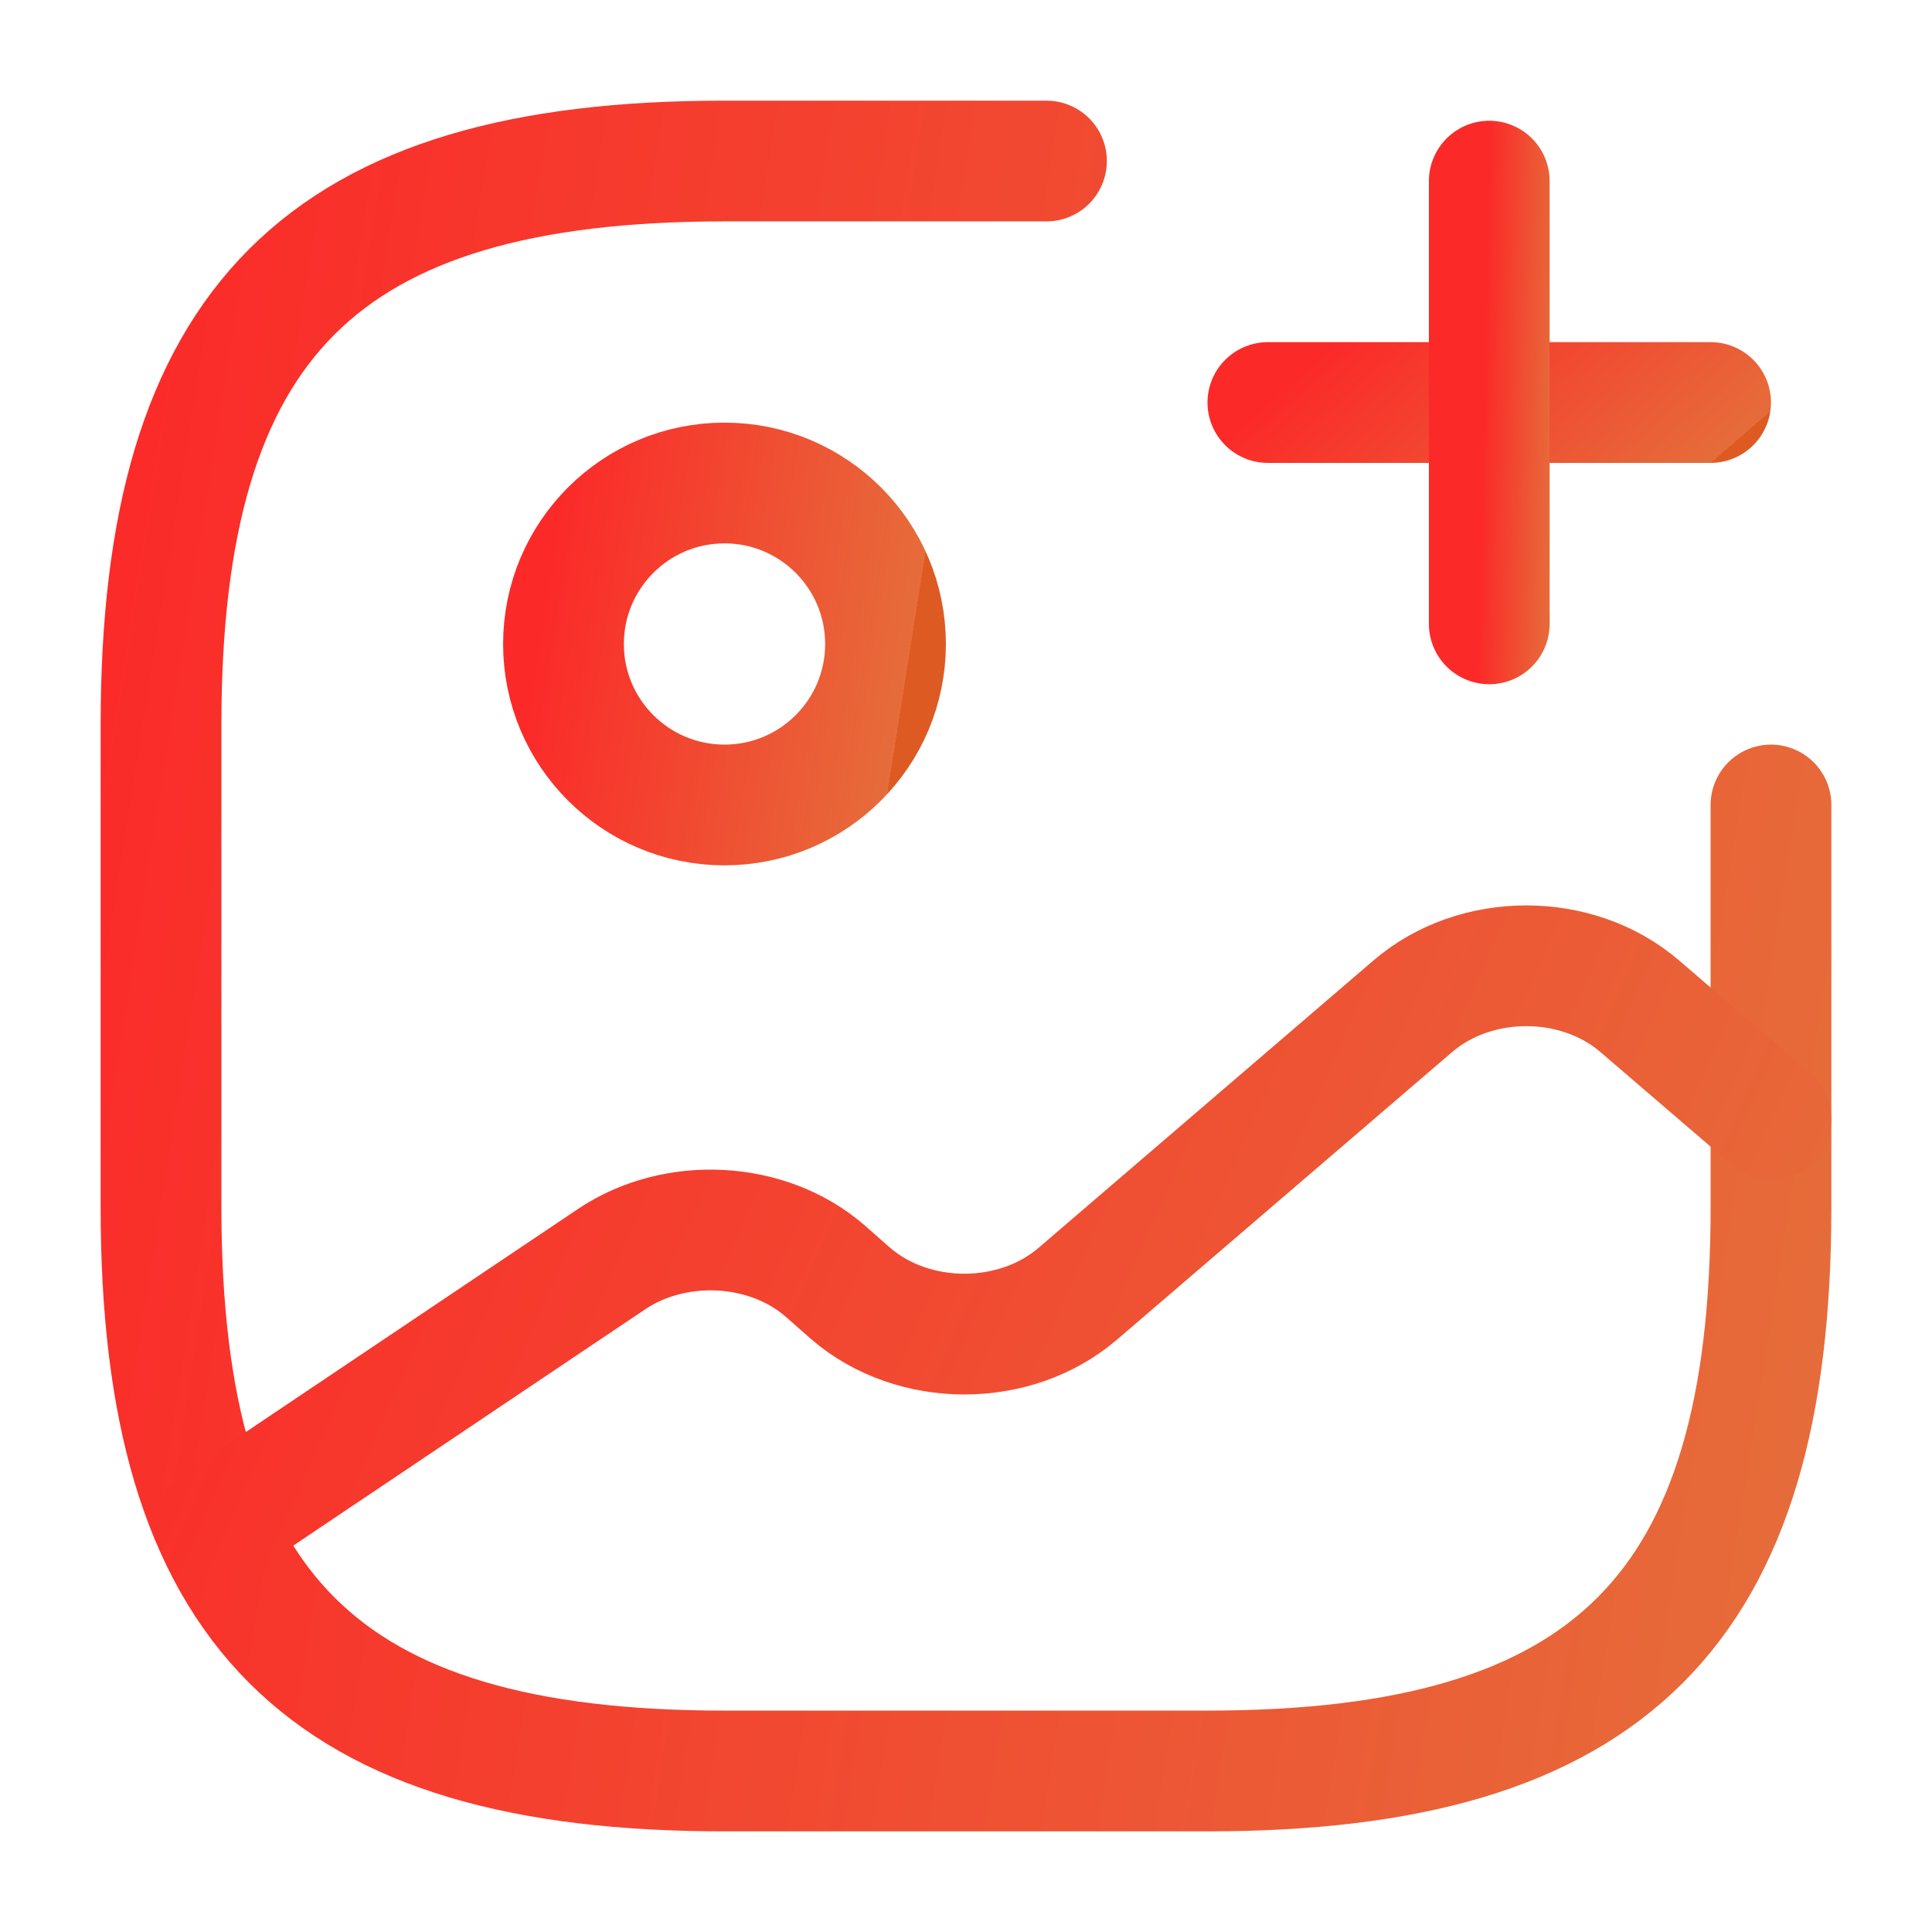 <svg width="32" height="32" viewBox="0 0 32 32" fill="none" xmlns="http://www.w3.org/2000/svg">
<g id="vuesax/linear/gallery-add">
<g id="gallery-add">
<path id="Vector" d="M12 13.333C13.473 13.333 14.667 12.139 14.667 10.667C14.667 9.194 13.473 8 12 8C10.527 8 9.333 9.194 9.333 10.667C9.333 12.139 10.527 13.333 12 13.333Z" stroke="url(#paint0_linear_1536_356)" stroke-width="2" stroke-linecap="round" stroke-linejoin="round"/>
<path id="Vector_2" d="M17.333 2.667H12C5.333 2.667 2.667 5.333 2.667 12V20C2.667 26.667 5.333 29.333 12 29.333H20C26.667 29.333 29.333 26.667 29.333 20V13.333" stroke="url(#paint1_linear_1536_356)" stroke-width="2" stroke-linecap="round" stroke-linejoin="round"/>
<path id="Vector_3" d="M21 6.667H28.333" stroke="url(#paint2_linear_1536_356)" stroke-width="2" stroke-linecap="round"/>
<path id="Vector_4" d="M24.667 10.333V3" stroke="url(#paint3_linear_1536_356)" stroke-width="2" stroke-linecap="round"/>
<path id="Vector_5" d="M3.56 25.267L10.133 20.853C11.187 20.147 12.707 20.227 13.653 21.04L14.093 21.427C15.133 22.32 16.813 22.32 17.853 21.427L23.4 16.667C24.44 15.773 26.12 15.773 27.16 16.667L29.333 18.533" stroke="url(#paint4_linear_1536_356)" stroke-width="2" stroke-linecap="round" stroke-linejoin="round"/>
</g>
</g>
<defs>
<linearGradient id="paint0_linear_1536_356" x1="9.333" y1="8" x2="15.36" y2="8.954" gradientUnits="userSpaceOnUse">
<stop stop-color="#FB2A29"/>
<stop offset="1" stop-color="#E66C3A"/>
<stop offset="1" stop-color="#DE5A23"/>
</linearGradient>
<linearGradient id="paint1_linear_1536_356" x1="2.667" y1="2.667" x2="32.798" y2="7.435" gradientUnits="userSpaceOnUse">
<stop stop-color="#FB2A29"/>
<stop offset="1" stop-color="#E66C3A"/>
<stop offset="1" stop-color="#DE5A23"/>
</linearGradient>
<linearGradient id="paint2_linear_1536_356" x1="21" y1="6.667" x2="24.62" y2="10.867" gradientUnits="userSpaceOnUse">
<stop stop-color="#FB2A29"/>
<stop offset="1" stop-color="#E66C3A"/>
<stop offset="1" stop-color="#DE5A23"/>
</linearGradient>
<linearGradient id="paint3_linear_1536_356" x1="24.667" y1="3" x2="25.824" y2="3.025" gradientUnits="userSpaceOnUse">
<stop stop-color="#FB2A29"/>
<stop offset="1" stop-color="#E66C3A"/>
<stop offset="1" stop-color="#DE5A23"/>
</linearGradient>
<linearGradient id="paint4_linear_1536_356" x1="3.56" y1="15.997" x2="28.571" y2="27" gradientUnits="userSpaceOnUse">
<stop stop-color="#FB2A29"/>
<stop offset="1" stop-color="#E66C3A"/>
<stop offset="1" stop-color="#DE5A23"/>
</linearGradient>
</defs>
</svg>
